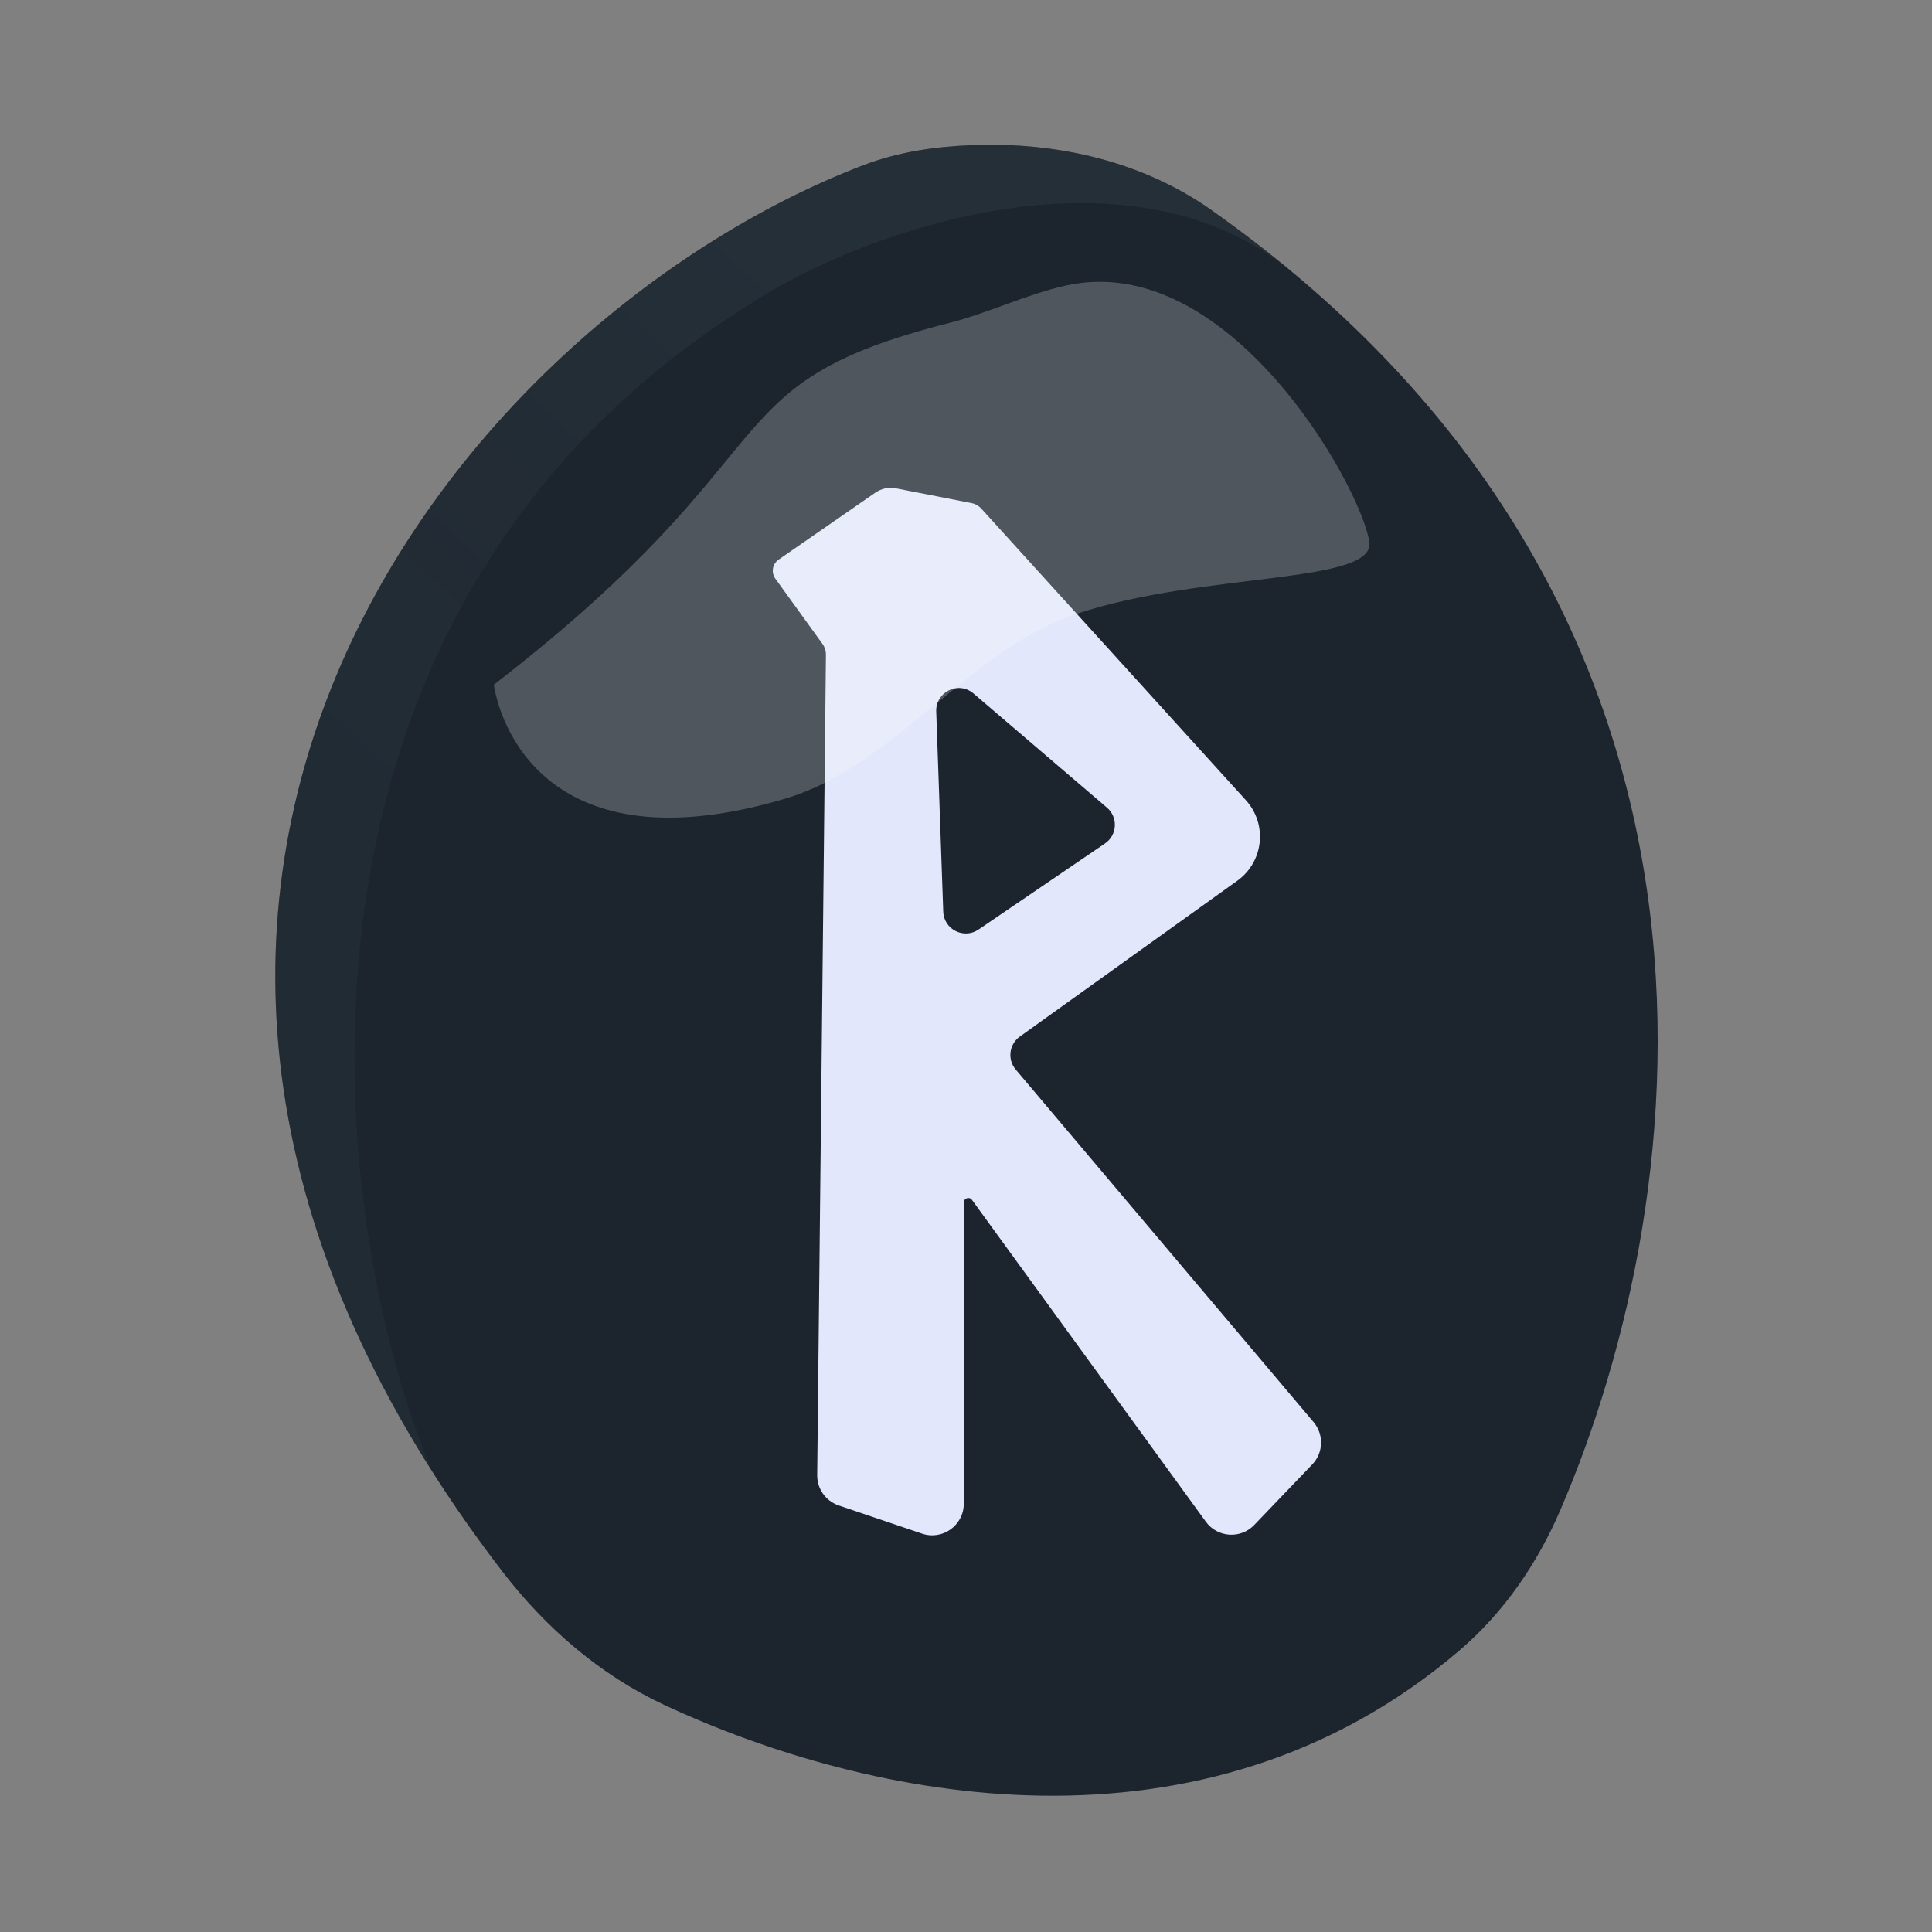 <svg width="400" height="400" viewBox="0 0 400 400" fill="none" xmlns="http://www.w3.org/2000/svg">
<rect x="0" y="0" width="400" height="400" fill="#808080" stroke="none"/>
<path d="M104.047 325.41C-2.95 186.268 94.558 66.48 178.668 34.233C185.876 31.47 193.546 30.348 201.26 30.047C218.824 29.363 236.514 33.385 250.868 43.529C366.495 125.232 351.415 246.871 323.029 312.692C318.25 323.772 311.334 333.863 302.163 341.705C248.958 387.203 179.643 372.631 137.537 352.99C124.263 346.799 112.975 337.021 104.047 325.41Z" fill="#1C252E"/>
<path fill-rule="evenodd" clip-rule="evenodd" d="M89 303.5C67.667 252 52 126.9 156 62.5C178.167 48 236 26.9 270 58.5C271.346 59.751 272.569 60.78 273.674 61.6C266.709 55.396 259.122 49.36 250.868 43.528C236.514 33.385 218.824 29.363 201.26 30.047C193.546 30.348 185.876 31.469 178.668 34.233C99.01 64.773 7.336 173.831 88.742 303.486L89 303.5Z" fill="#2F3C44" fill-opacity="0.29"/>
<path fill-rule="evenodd" clip-rule="evenodd" d="M89 303.5C67.667 252 52 126.9 156 62.5C178.167 48 236 26.9 270 58.5C271.346 59.751 272.569 60.78 273.674 61.6C266.709 55.396 259.122 49.36 250.868 43.528C236.514 33.385 218.824 29.363 201.26 30.047C193.546 30.348 185.876 31.469 178.668 34.233C99.01 64.773 7.336 173.831 88.742 303.486L89 303.5Z" fill="url(#paint0_linear_2002_379)" fill-opacity="0.1" style="mix-blend-mode:lighten"/>
<path fill-rule="evenodd" clip-rule="evenodd" d="M160.531 119.807L170.293 133.323C170.762 133.972 171.01 134.753 171.001 135.553L169.194 305.411C169.164 308.244 170.959 310.774 173.642 311.682L190.895 317.522C195.14 318.959 199.541 315.802 199.541 311.32V248.969C199.541 248.063 200.701 247.687 201.233 248.419L249.653 315.048C252.052 318.349 256.853 318.675 259.676 315.729L271.692 303.19C274.01 300.772 274.128 296.994 271.967 294.435L210.293 221.434C208.531 219.348 208.922 216.204 211.141 214.614L256.177 182.344C261.631 178.436 262.461 170.648 257.952 165.679L203.182 105.312C202.64 104.715 201.92 104.308 201.128 104.154L185.497 101.104C184.011 100.814 182.472 101.136 181.228 101.998L161.209 115.857C159.917 116.751 159.611 118.533 160.531 119.807ZM193.835 147.294L195.29 188.75C195.419 192.429 199.551 194.523 202.595 192.452L228.777 174.633C231.326 172.899 231.528 169.217 229.186 167.213L201.548 143.576C198.455 140.93 193.692 143.226 193.835 147.294Z" fill="#E2E7FB"/>
<g style="mix-blend-mode:soft-light" opacity="0.4">
<path d="M283.504 112.133C284.95 120.977 249.215 118.359 223.002 127.053C200.635 134.471 185.167 158.653 162.573 165.35C115.656 179.259 104.023 152.689 102.238 141.769C165.783 92.647 145.91 79.72 196.504 66.874C204.702 64.793 212.502 60.923 220.763 59.104C254.282 51.722 281.568 100.294 283.504 112.133Z" fill="#F8FAFB" fill-opacity="0.58"/>
</g>
<defs>
<linearGradient id="paint0_linear_2002_379" x1="165" y1="53" x2="46.5" y2="181.5" gradientUnits="userSpaceOnUse">
<stop stop-color="#CED8DF" stop-opacity="0.23"/>
<stop offset="1" stop-color="#2F3C44" stop-opacity="0"/>
</linearGradient>
</defs>
</svg>
